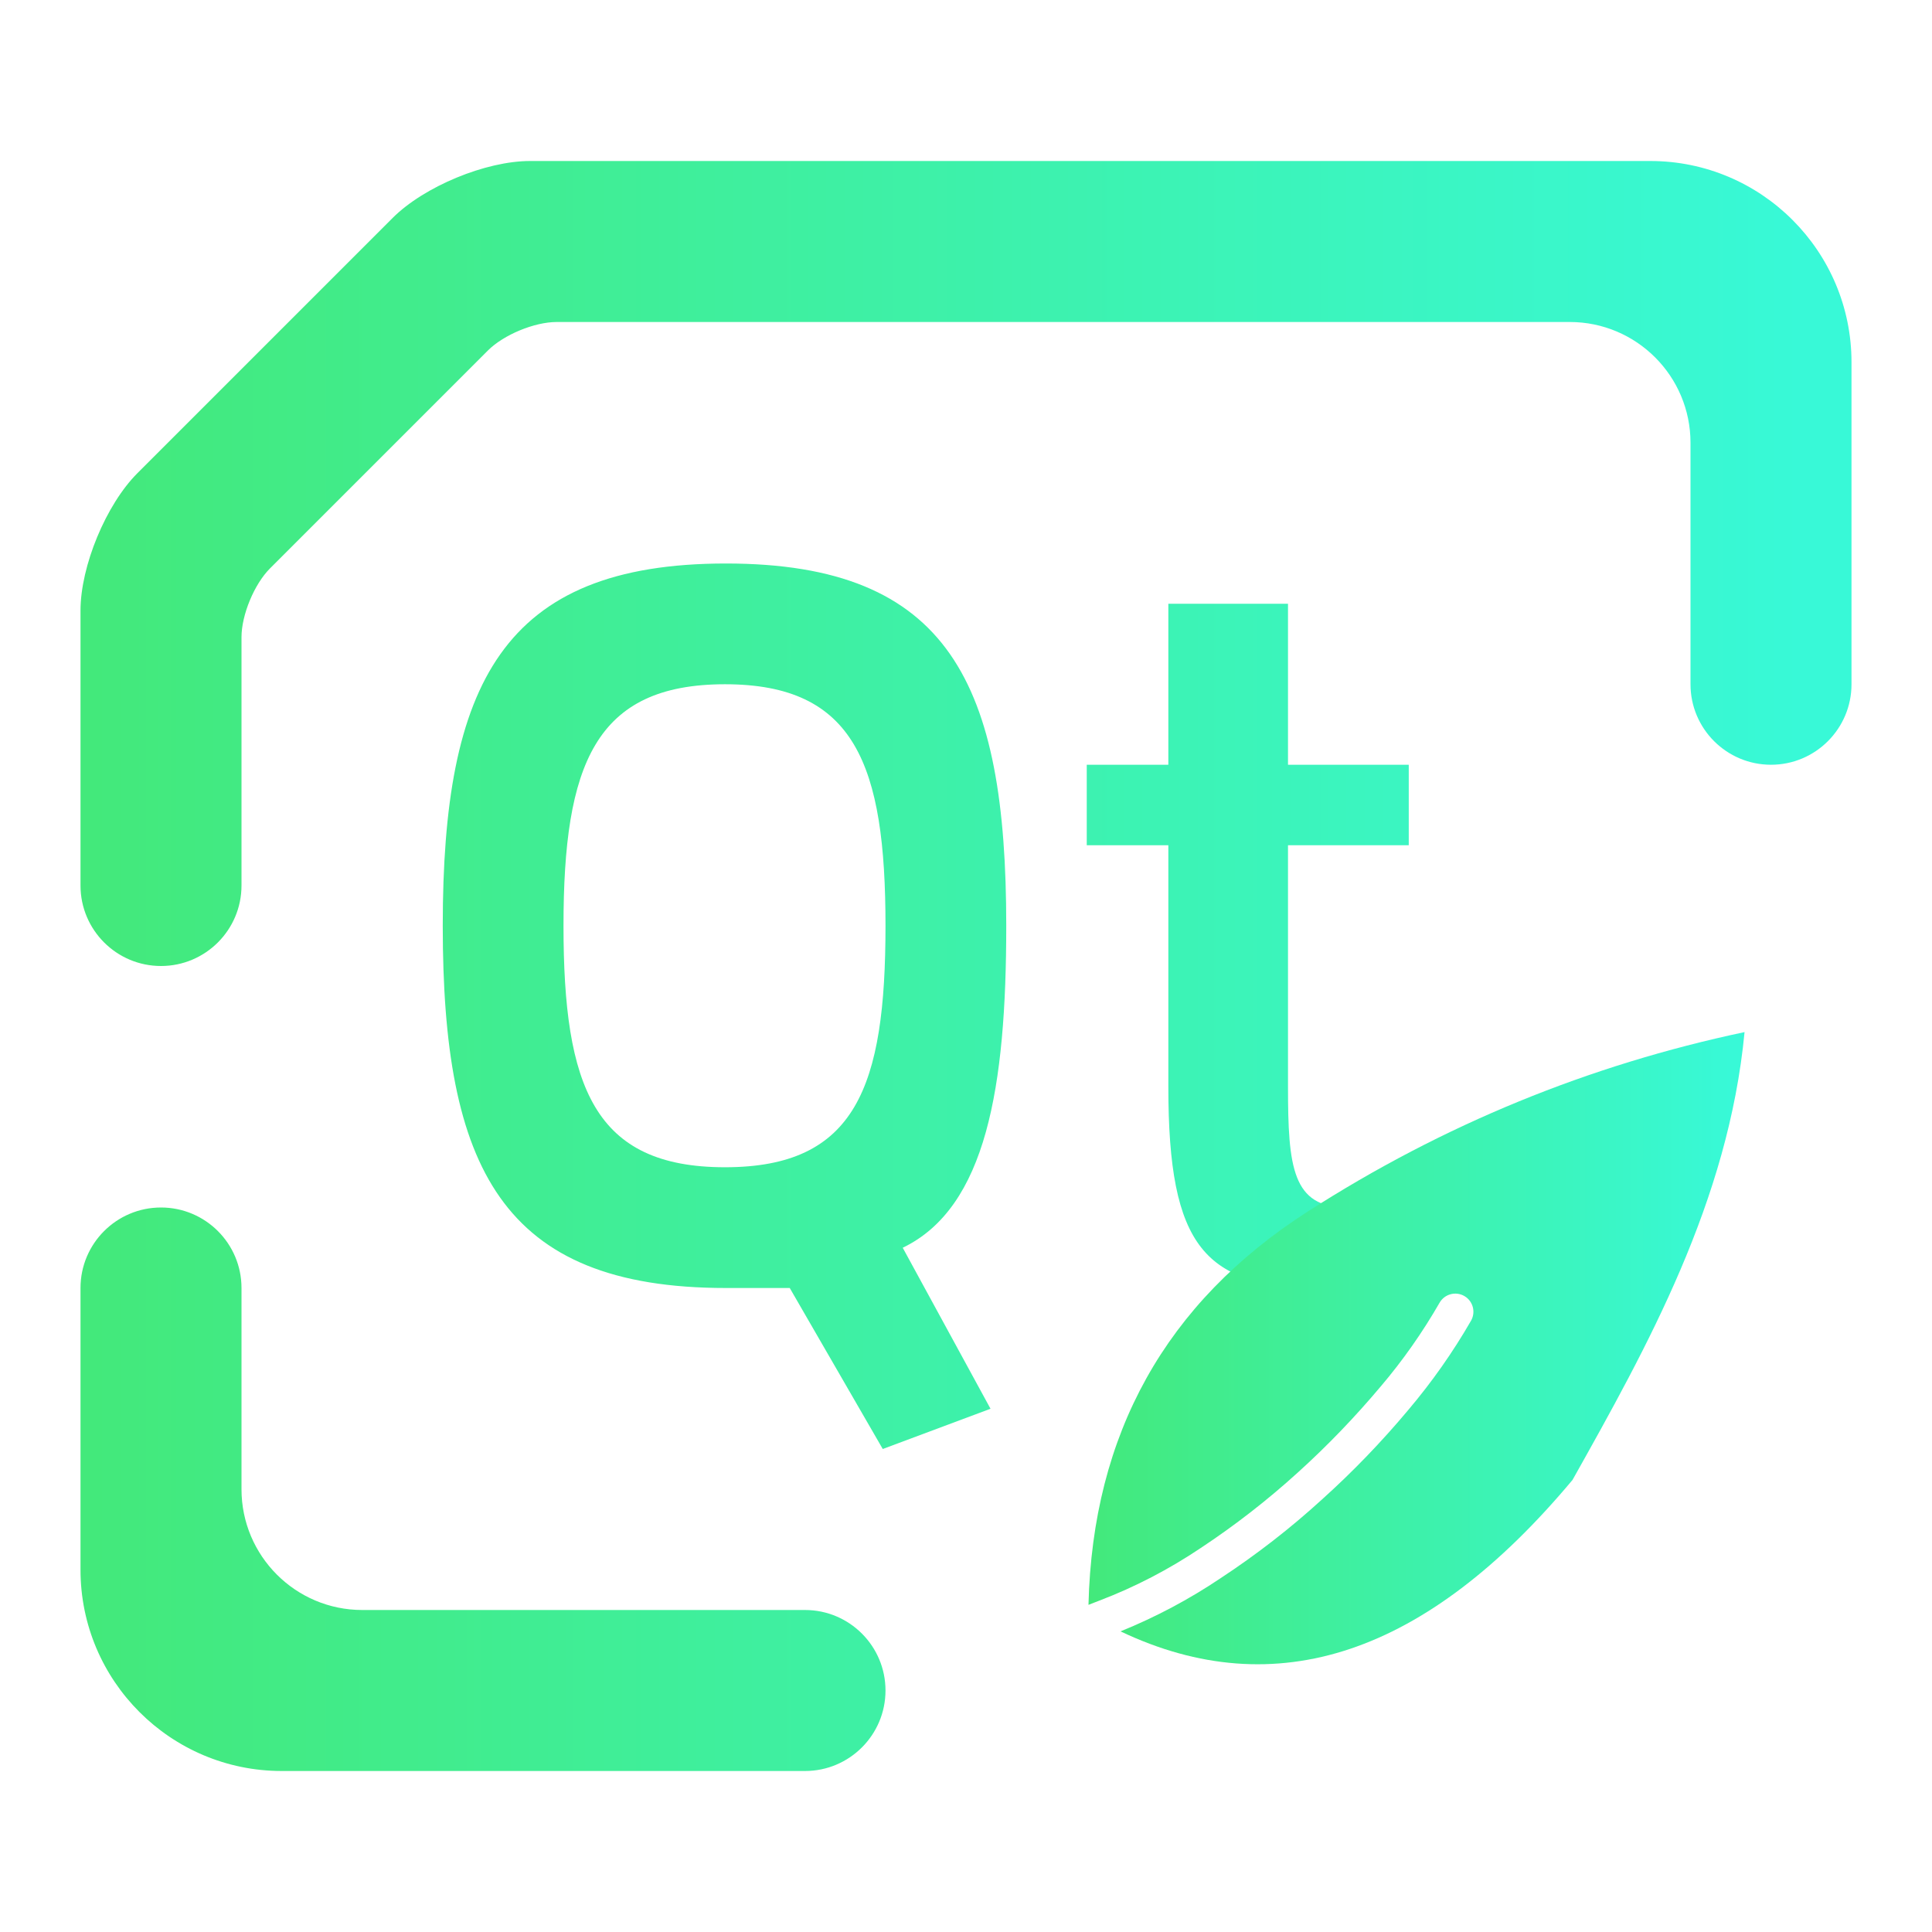 <svg xmlns="http://www.w3.org/2000/svg" xmlns:xlink="http://www.w3.org/1999/xlink" style="isolation:isolate" width="64" height="64" viewBox="0 0 48 48"><linearGradient id="_lgradient_1" x1="0" x2="1" y1=".5" y2=".5" gradientTransform="matrix(44,0,0,40,2,4)" gradientUnits="userSpaceOnUse"><stop offset="0%" stop-opacity="1" style="stop-color:#43e97b"/><stop offset="97.826%" stop-opacity="1" style="stop-color:#38f9d7"/></linearGradient><path fill="url(#_lgradient_1)" fill-rule="evenodd" d="M 29.027 15 L 29.027 19 L 27 19 L 27 21 L 29.027 21 L 29.027 27 C 29.027 31 29.936 32 32.871 32 L 33.461 30 C 32.11 30 32 29 32 27 L 32 21 L 35 21 L 35 19 L 32 19 L 32 15 L 29.027 15 L 29.027 15 L 29.027 15 Z M 18.012 17 C 21.241 17 22 19 22 23 C 22 27 21.266 29 18.012 29 C 14.758 29 14 27 14 23 C 14 19 14.782 17 18.012 17 L 18.012 17 L 18.012 17 Z M 20 44 L 7 44 C 4.24 44 2 41.76 2 39 L 2 32 L 2 32 C 2 30.896 2.896 30 4 30 L 4 30 C 5.104 30 6 30.896 6 32 L 6 32 L 6 37 C 6 38.656 7.344 40 9 40 L 20 40 C 21.104 40 22 40.896 22 42 L 22 42 C 22 43.104 21.104 44 20 44 L 20 44 Z M 18.035 14 C 12.477 14 11 17 11 23 C 11 29 12.451 32 18.035 32 L 19.621 32 L 21.932 36 L 24.609 35 L 22.428 31 C 24.506 30 25 27 25 23 C 25 17 23.594 14 18.035 14 L 18.035 14 L 18.035 14 Z M 6 22 L 6 22 C 6 23.104 5.104 24 4 24 L 4 24 C 2.896 24 2 23.104 2 22 L 2 22 L 2 15.17 C 2 14.066 2.634 12.536 3.414 11.756 L 9.756 5.414 C 10.536 4.634 12.066 4 13.17 4 L 41 4 C 43.76 4 46 6.24 46 9 L 46 17 L 46 17 C 46 18.104 45.104 19 44 19 L 44 19 C 42.896 19 42 18.104 42 17 L 42 17 L 42 11 C 42 9.344 40.656 8 39 8 L 13.83 8 C 13.278 8 12.513 8.317 12.123 8.707 L 6.707 14.123 C 6.317 14.513 6 15.278 6 15.83 L 6 22 Z"/><linearGradient id="_lgradient_2" x1="0" x2="1" y1=".5" y2=".5" gradientTransform="matrix(16.3,0,0,15.706,27.043,25.642)" gradientUnits="userSpaceOnUse"><stop offset="0%" stop-opacity="1" style="stop-color:#43e97b"/><stop offset="97.826%" stop-opacity="1" style="stop-color:#38f9d7"/></linearGradient><path fill="url(#_lgradient_2)" fill-rule="evenodd" d="M 27.043 39.872 Q 27.198 33.501 32.485 30.104 C 35.862 27.934 39.491 26.457 43.343 25.642 C 42.943 29.843 40.93 33.452 39.069 36.768 Q 33.627 43.283 27.839 40.531 C 28.712 40.177 29.548 39.733 30.328 39.208 C 31.219 38.622 32.058 37.972 32.845 37.253 C 33.613 36.562 34.326 35.821 34.989 35.029 C 35.574 34.338 36.095 33.598 36.546 32.815 L 36.546 32.815 C 36.67 32.6 36.597 32.324 36.382 32.2 L 36.382 32.2 C 36.167 32.076 35.891 32.149 35.767 32.364 L 35.767 32.364 C 35.342 33.103 34.852 33.802 34.301 34.449 C 33.663 35.208 32.977 35.922 32.241 36.587 C 31.488 37.271 30.68 37.899 29.83 38.461 C 29.045 38.988 28.203 39.428 27.32 39.764 L 27.043 39.872 Z"/></svg>